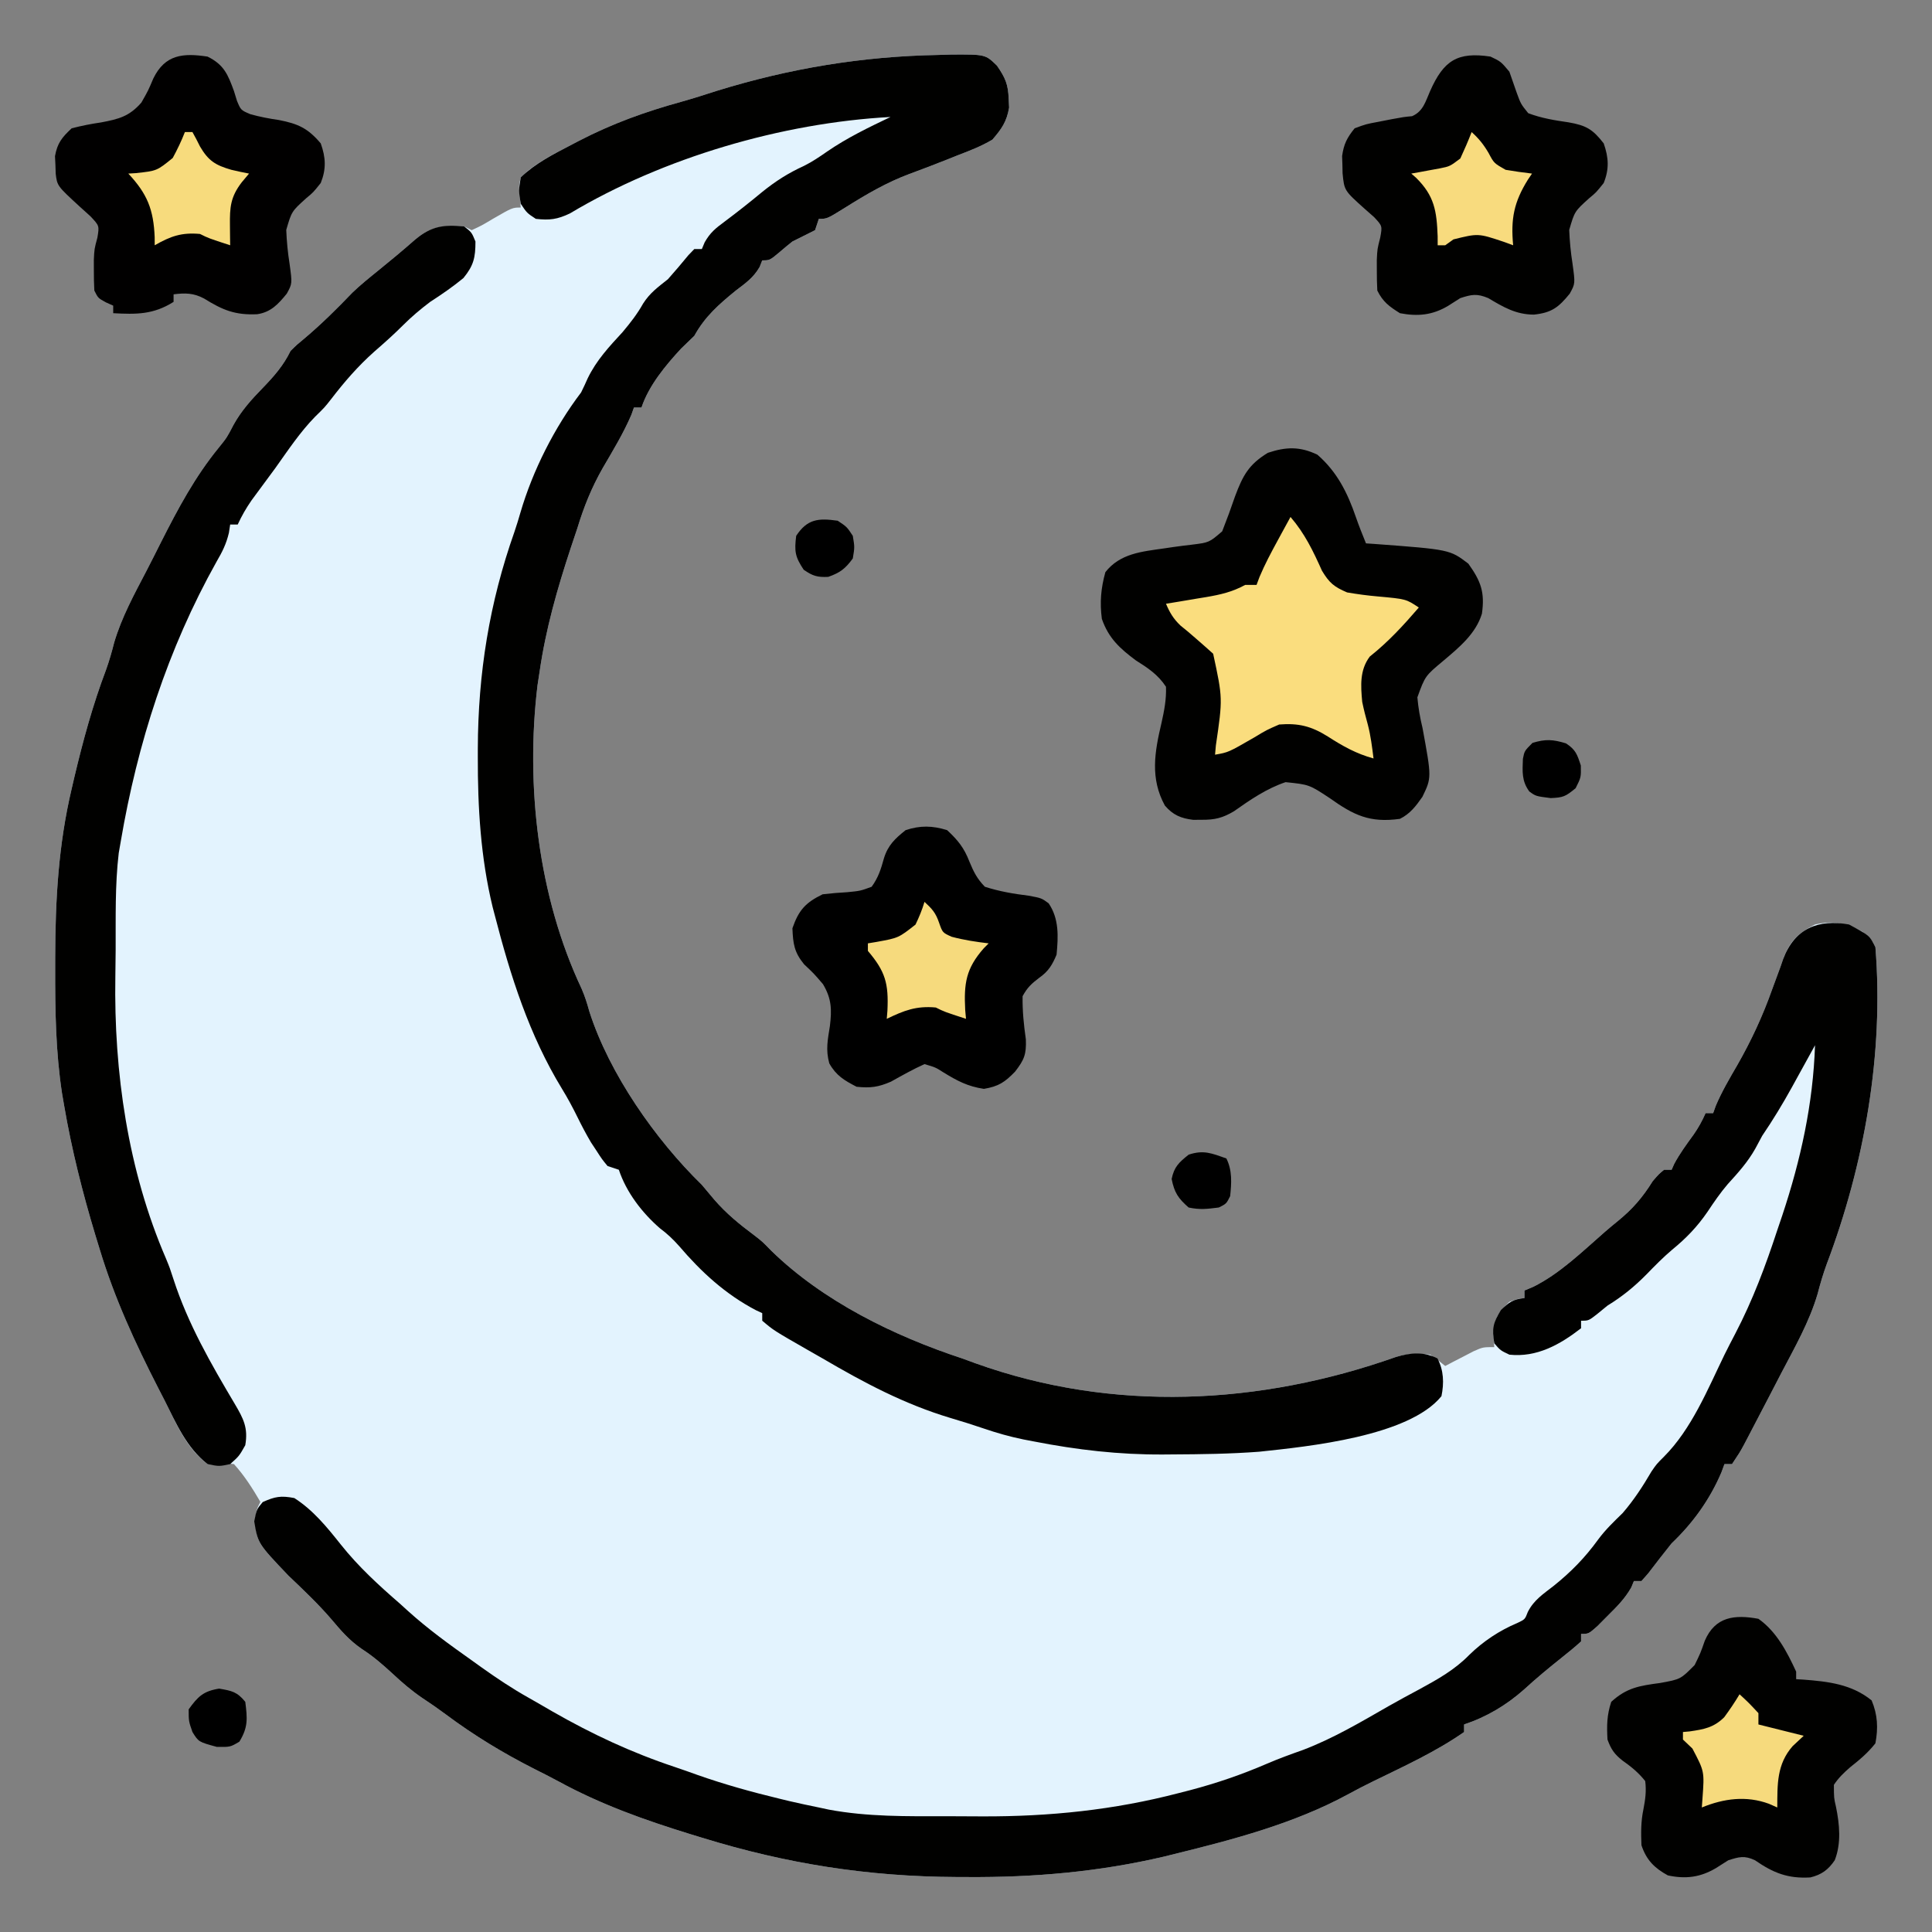 <?xml version="1.0" encoding="UTF-8" standalone="no"?>
<svg
   version="1.1"
   width="512"
   height="512"
   id="svg18"
   sodipodi:docname="moon_icon.svg"
   inkscape:version="1.4 (86a8ad7, 2024-10-11)"
   xmlns:inkscape="http://www.inkscape.org/namespaces/inkscape"
   xmlns:sodipodi="http://sodipodi.sourceforge.net/DTD/sodipodi-0.dtd"
   xmlns="http://www.w3.org/2000/svg"
   xmlns:svg="http://www.w3.org/2000/svg">
  <rect width="100%" height="100%" fill="#808080" stroke="none"/>
  <defs
     id="defs18" />
  <sodipodi:namedview
     id="namedview18"
     pagecolor="#ffffff"
     bordercolor="#000000"
     borderopacity="0.25"
     inkscape:showpageshadow="2"
     inkscape:pageopacity="0.0"
     inkscape:pagecheckerboard="0"
     inkscape:deskcolor="#d1d1d1"
     inkscape:zoom="1.3613281"
     inkscape:cx="256.36729"
     inkscape:cy="256"
     inkscape:window-width="1858"
     inkscape:window-height="1057"
     inkscape:window-x="1494"
     inkscape:window-y="-8"
     inkscape:window-maximized="1"
     inkscape:current-layer="svg18" />
  <path
     d="M0 0 C1.136 -0.035 2.272 -0.069 3.442 -0.105 C12.448 -0.15 12.448 -0.15 15.52 2.84 C17.744 6.063 18.5 7.823 18.625 11.688 C18.681 12.809 18.681 12.809 18.738 13.953 C18.099 17.681 16.787 19.565 14.312 22.438 C11.402 24.173 8.351 25.364 5.188 26.562 C4.328 26.907 3.469 27.252 2.583 27.608 C-0.805 28.961 -4.208 30.261 -7.633 31.52 C-13.773 33.799 -19.153 36.973 -24.688 40.441 C-29.495 43.438 -29.495 43.438 -31.688 43.438 C-32.017 44.428 -32.347 45.417 -32.688 46.438 C-34.678 47.456 -36.68 48.453 -38.688 49.438 C-39.794 50.305 -40.878 51.201 -41.938 52.125 C-44.688 54.438 -44.688 54.438 -46.688 54.438 C-47.028 55.304 -47.028 55.304 -47.375 56.188 C-49.056 59.069 -51.024 60.411 -53.688 62.438 C-58.195 66.117 -61.847 69.297 -64.688 74.438 C-65.839 75.556 -66.991 76.673 -68.152 77.781 C-72.313 82.27 -76.744 87.606 -78.688 93.438 C-79.347 93.438 -80.007 93.438 -80.688 93.438 C-80.916 94.082 -81.144 94.727 -81.379 95.391 C-83.493 100.312 -86.274 104.868 -88.967 109.492 C-91.918 114.683 -93.957 119.736 -95.688 125.438 C-96.257 127.148 -96.83 128.858 -97.406 130.566 C-100.998 141.45 -104.043 152.08 -105.688 163.438 C-105.962 165.228 -105.962 165.228 -106.242 167.055 C-109.447 193.648 -106.06 223.046 -94.571 247.417 C-93.694 249.422 -93.075 251.391 -92.5 253.5 C-87.201 270.035 -74.972 287.46 -62.688 299.438 C-61.6 300.726 -60.517 302.018 -59.438 303.312 C-56.218 307.046 -52.678 309.922 -48.734 312.859 C-46.688 314.438 -46.688 314.438 -44.312 316.875 C-30.584 330.277 -11.742 339.501 6.312 345.438 C7.506 345.874 8.7 346.311 9.93 346.762 C46.288 359.78 85.179 357.804 121.281 345.042 C124.409 344.111 127.088 344.058 130.312 344.438 C132.512 345.961 132.512 345.961 134.312 347.438 C135 347.077 135.687 346.716 136.395 346.344 C137.296 345.88 138.197 345.416 139.125 344.938 C140.018 344.473 140.912 344.009 141.832 343.531 C144.312 342.438 144.312 342.438 147.312 342.438 C147.23 341.386 147.148 340.334 147.062 339.25 C147.351 334.846 148.144 333.43 151.312 330.438 C153.562 329.625 153.562 329.625 155.312 329.438 C155.312 328.777 155.312 328.118 155.312 327.438 C156.096 327.108 156.88 326.777 157.688 326.438 C164.755 322.912 170.738 317.032 176.656 311.867 C177.807 310.874 178.975 309.901 180.156 308.945 C184.022 305.784 186.647 302.722 189.312 298.438 C190.938 296.562 190.938 296.562 192.312 295.438 C192.972 295.438 193.632 295.438 194.312 295.438 C194.653 294.664 194.653 294.664 195 293.875 C196.494 291.1 198.283 288.664 200.137 286.121 C201.404 284.306 202.421 282.464 203.312 280.438 C203.972 280.438 204.632 280.438 205.312 280.438 C205.552 279.771 205.792 279.105 206.039 278.418 C207.637 274.678 209.646 271.262 211.688 267.75 C215.425 261.204 218.434 254.736 220.955 247.626 C221.682 245.598 222.434 243.581 223.188 241.562 C223.408 240.919 223.629 240.276 223.856 239.613 C225.653 234.84 227.81 232.752 232.312 230.438 C237.052 229.363 240.557 230.033 244.812 232.312 C247.312 234.438 247.312 234.438 248.312 236.438 C250.595 264.619 245.383 294.054 235.418 320.422 C234.457 323.042 233.701 325.615 233 328.312 C230.811 335.774 226.898 342.574 223.312 349.438 C222.346 351.302 221.38 353.167 220.414 355.031 C218.492 358.728 216.569 362.424 214.633 366.113 C214.233 366.876 213.834 367.638 213.422 368.423 C212.312 370.438 212.312 370.438 210.312 373.438 C209.653 373.438 208.993 373.438 208.312 373.438 C208.051 374.149 207.789 374.861 207.52 375.594 C204.46 382.802 199.963 389.062 194.312 394.438 C192.2 397.074 190.132 399.74 188.082 402.426 C187.498 403.09 186.914 403.754 186.312 404.438 C185.653 404.438 184.993 404.438 184.312 404.438 C184.086 404.989 183.859 405.541 183.625 406.109 C181.925 409.124 179.764 411.25 177.312 413.688 C176.426 414.58 175.539 415.472 174.625 416.391 C172.312 418.438 172.312 418.438 170.312 418.438 C170.312 419.098 170.312 419.757 170.312 420.438 C168.699 421.894 167.019 423.278 165.312 424.625 C161.839 427.392 158.453 430.179 155.188 433.188 C150.507 437.337 145.25 440.458 139.312 442.438 C139.312 443.098 139.312 443.757 139.312 444.438 C131.856 449.663 123.321 453.543 115.156 457.535 C112.892 458.643 110.681 459.784 108.469 460.996 C94.318 468.675 78.182 472.93 62.625 476.75 C61.702 476.98 60.78 477.21 59.829 477.447 C42.545 481.499 25.338 482.996 7.625 482.875 C6.67 482.872 5.716 482.869 4.732 482.866 C-18.649 482.756 -40.329 479.353 -62.688 472.438 C-63.686 472.133 -64.684 471.828 -65.713 471.515 C-77.919 467.753 -89.543 463.609 -100.76 457.476 C-102.805 456.374 -104.873 455.327 -106.949 454.285 C-115.353 450.031 -123.09 445.34 -130.637 439.699 C-132.638 438.215 -134.683 436.788 -136.77 435.426 C-139.666 433.452 -142.132 431.33 -144.688 428.938 C-147.367 426.474 -149.813 424.357 -152.875 422.375 C-156.143 420.124 -158.352 417.544 -160.895 414.523 C-164.414 410.428 -168.34 406.719 -172.25 403 C-180.471 394.358 -180.471 394.358 -181.125 388.562 C-180.688 385.438 -180.688 385.438 -179.688 383.438 C-181.78 379.876 -183.905 376.502 -186.688 373.438 C-190.271 373.021 -190.271 373.021 -193.688 373.438 C-199.371 369.177 -201.991 362.646 -205.125 356.438 C-205.672 355.377 -206.219 354.316 -206.783 353.223 C-212.914 341.252 -218.341 329.452 -222.25 316.562 C-222.826 314.68 -222.826 314.68 -223.414 312.759 C-226.825 301.47 -229.695 290.065 -231.688 278.438 C-231.964 276.831 -231.964 276.831 -232.245 275.192 C-233.933 264.153 -234.086 253.21 -234.062 242.062 C-234.062 241.091 -234.061 240.119 -234.061 239.118 C-234.022 223.869 -233.212 209.332 -229.688 194.438 C-229.452 193.424 -229.216 192.411 -228.974 191.367 C-226.679 181.685 -224.105 172.239 -220.579 162.928 C-219.729 160.554 -219.057 158.193 -218.438 155.75 C-216.461 149.042 -213.129 142.961 -209.906 136.789 C-208.594 134.256 -207.314 131.709 -206.035 129.16 C-201.507 120.217 -197.029 111.793 -190.66 104.008 C-188.551 101.391 -188.551 101.391 -186.785 98.004 C-184.699 94.238 -182.051 91.322 -179.062 88.25 C-176.07 85.152 -173.578 82.335 -171.688 78.438 C-169.988 76.762 -169.988 76.762 -168 75.125 C-163.51 71.329 -159.379 67.251 -155.316 63.004 C-153.132 60.903 -150.794 59.031 -148.438 57.125 C-145.136 54.448 -141.874 51.75 -138.688 48.938 C-134.299 45.28 -131.27 45.235 -125.688 45.438 C-125.028 45.767 -124.368 46.097 -123.688 46.438 C-121.045 45.21 -121.045 45.21 -118.188 43.5 C-112.886 40.438 -112.886 40.438 -110.688 40.438 C-110.791 39.2 -110.894 37.962 -111 36.688 C-111.176 34.578 -111.176 34.578 -110.688 32.438 C-106.898 28.692 -102.187 26.376 -97.5 23.938 C-96.74 23.54 -95.979 23.143 -95.196 22.734 C-86.419 18.2 -77.76 15.059 -68.23 12.434 C-65.019 11.531 -61.859 10.532 -58.688 9.5 C-39.419 3.548 -20.14 0.361 0 0 Z "
     fill="#FDE080"
     transform="translate(248.688,14.562)"
     id="path1"
     style="fill:#e3f3fe;fill-opacity:1" />
  <path
     d="M0 0 C5.463 2.927 5.463 2.927 7 6 C9.283 34.181 4.07 63.616 -5.895 89.984 C-6.855 92.605 -7.611 95.177 -8.312 97.875 C-10.501 105.336 -14.414 112.137 -18 119 C-18.966 120.864 -19.932 122.729 -20.898 124.594 C-22.82 128.29 -24.744 131.986 -26.68 135.676 C-27.079 136.438 -27.479 137.2 -27.89 137.986 C-29 140 -29 140 -31 143 C-31.66 143 -32.32 143 -33 143 C-33.262 143.712 -33.523 144.423 -33.793 145.156 C-36.852 152.364 -41.349 158.625 -47 164 C-49.113 166.637 -51.18 169.303 -53.23 171.988 C-53.814 172.652 -54.398 173.316 -55 174 C-55.66 174 -56.32 174 -57 174 C-57.227 174.552 -57.454 175.103 -57.688 175.672 C-59.387 178.687 -61.548 180.812 -64 183.25 C-64.887 184.142 -65.774 185.034 -66.688 185.953 C-69 188 -69 188 -71 188 C-71 188.66 -71 189.32 -71 190 C-72.614 191.457 -74.294 192.84 -76 194.188 C-79.473 196.955 -82.859 199.742 -86.125 202.75 C-90.805 206.899 -96.062 210.021 -102 212 C-102 212.66 -102 213.32 -102 214 C-109.457 219.225 -117.991 223.106 -126.156 227.098 C-128.42 228.206 -130.632 229.346 -132.844 230.559 C-146.994 238.237 -163.13 242.492 -178.688 246.312 C-180.071 246.658 -180.071 246.658 -181.483 247.01 C-198.767 251.062 -215.974 252.558 -233.688 252.438 C-234.642 252.434 -235.597 252.431 -236.581 252.428 C-259.962 252.319 -281.642 248.916 -304 242 C-305.498 241.543 -305.498 241.543 -307.025 241.077 C-319.231 237.316 -330.855 233.171 -342.073 227.039 C-344.118 225.937 -346.185 224.889 -348.262 223.848 C-356.666 219.593 -364.403 214.902 -371.949 209.262 C-373.951 207.778 -375.996 206.35 -378.082 204.988 C-380.978 203.015 -383.444 200.892 -386 198.5 C-388.68 196.036 -391.125 193.919 -394.188 191.938 C-397.455 189.686 -399.664 187.106 -402.207 184.086 C-405.727 179.991 -409.653 176.282 -413.562 172.562 C-421.665 164.045 -421.665 164.045 -422.625 158.188 C-422 155 -422 155 -420.375 153.062 C-417.104 151.599 -415.57 151.314 -412 152 C-406.995 155.206 -403.353 159.704 -399.688 164.312 C-394.995 170.21 -389.681 175.073 -384 180 C-383.31 180.626 -382.621 181.253 -381.91 181.898 C-376.589 186.709 -370.851 190.86 -365 195 C-364.116 195.634 -363.231 196.268 -362.32 196.922 C-358.292 199.787 -354.278 202.467 -349.964 204.893 C-347.834 206.093 -345.723 207.323 -343.609 208.551 C-333.089 214.573 -322.661 219.445 -311.161 223.275 C-309.168 223.944 -307.191 224.644 -305.215 225.359 C-298.022 227.895 -290.785 229.898 -283.375 231.688 C-282.54 231.89 -281.706 232.093 -280.846 232.301 C-278.238 232.91 -275.624 233.465 -273 234 C-272.11 234.191 -271.219 234.381 -270.302 234.577 C-260.015 236.487 -249.667 236.337 -239.238 236.316 C-236.034 236.313 -232.832 236.336 -229.629 236.361 C-211.922 236.417 -194.79 234.673 -177.625 230.188 C-176.622 229.931 -175.618 229.675 -174.585 229.41 C-167.578 227.561 -160.938 225.286 -154.289 222.418 C-151.124 221.053 -147.936 219.899 -144.688 218.75 C-136.708 215.71 -129.439 211.407 -122.052 207.167 C-119.309 205.607 -116.532 204.114 -113.75 202.625 C-108.959 200.01 -104.464 197.502 -100.625 193.562 C-96.924 189.95 -92.656 187.12 -87.879 185.105 C-85.867 184.154 -85.867 184.154 -85.105 182.168 C-83.502 179.024 -81.082 177.47 -78.312 175.312 C-73.665 171.595 -69.962 167.811 -66.453 162.965 C-64.545 160.384 -62.297 158.235 -60 156 C-57.01 152.542 -54.648 148.896 -52.344 144.965 C-51 143 -51 143 -49.047 141.051 C-41.701 133.691 -37.471 123.237 -32.978 113.981 C-32.063 112.127 -31.107 110.293 -30.148 108.461 C-25.5 99.554 -22.125 90.516 -19 81 C-18.552 79.677 -18.104 78.354 -17.656 77.031 C-12.786 62.366 -9.505 47.477 -9 32 C-9.282 32.514 -9.564 33.028 -9.854 33.557 C-11.15 35.915 -12.45 38.27 -13.75 40.625 C-14.193 41.433 -14.637 42.241 -15.094 43.074 C-17.556 47.529 -20.139 51.793 -23 56 C-23.598 57.114 -24.196 58.227 -24.812 59.375 C-26.821 62.96 -29.391 65.801 -32.148 68.828 C-34.115 71.135 -35.762 73.537 -37.438 76.062 C-40.203 80.103 -43.113 83.121 -46.891 86.211 C-49.286 88.242 -51.438 90.434 -53.625 92.688 C-56.866 95.973 -60.051 98.577 -64 101 C-64.907 101.743 -65.815 102.485 -66.75 103.25 C-69 105 -69 105 -71 105 C-71 105.66 -71 106.32 -71 107 C-76.636 111.363 -82.731 114.773 -90 114 C-92.375 112.875 -92.375 112.875 -94 111 C-94.667 107.163 -94.314 105.505 -92.25 102.188 C-90.035 100.034 -89.013 99.323 -86 99 C-86 98.34 -86 97.68 -86 97 C-84.824 96.505 -84.824 96.505 -83.625 96 C-76.557 92.475 -70.574 86.594 -64.656 81.43 C-63.506 80.437 -62.338 79.464 -61.156 78.508 C-57.29 75.346 -54.666 72.284 -52 68 C-50.375 66.125 -50.375 66.125 -49 65 C-48.34 65 -47.68 65 -47 65 C-46.66 64.227 -46.66 64.227 -46.312 63.438 C-44.818 60.662 -43.03 58.227 -41.176 55.684 C-39.908 53.869 -38.891 52.026 -38 50 C-37.34 50 -36.68 50 -36 50 C-35.76 49.334 -35.52 48.667 -35.273 47.98 C-33.675 44.24 -31.667 40.825 -29.625 37.312 C-25.887 30.767 -22.879 24.299 -20.358 17.189 C-19.631 15.161 -18.878 13.143 -18.125 11.125 C-17.904 10.482 -17.684 9.838 -17.456 9.176 C-14.387 1.025 -8.134 -1.482 0 0 Z "
     fill="#010100"
     transform="translate(490,245)"
     id="path2" />
  <path
     d="M0 0 C1.136 -0.035 2.272 -0.069 3.442 -0.105 C12.448 -0.15 12.448 -0.15 15.52 2.84 C17.744 6.063 18.5 7.823 18.625 11.688 C18.681 12.809 18.681 12.809 18.738 13.953 C18.099 17.681 16.787 19.565 14.312 22.438 C11.402 24.173 8.351 25.364 5.188 26.562 C4.328 26.907 3.469 27.252 2.583 27.608 C-0.805 28.961 -4.208 30.261 -7.633 31.52 C-13.773 33.799 -19.153 36.973 -24.688 40.441 C-29.495 43.438 -29.495 43.438 -31.688 43.438 C-32.017 44.428 -32.347 45.417 -32.688 46.438 C-34.678 47.456 -36.68 48.453 -38.688 49.438 C-39.794 50.305 -40.878 51.201 -41.938 52.125 C-44.688 54.438 -44.688 54.438 -46.688 54.438 C-46.914 55.015 -47.141 55.593 -47.375 56.188 C-49.056 59.069 -51.024 60.411 -53.688 62.438 C-58.195 66.117 -61.847 69.297 -64.688 74.438 C-65.839 75.556 -66.991 76.673 -68.152 77.781 C-72.313 82.27 -76.744 87.606 -78.688 93.438 C-79.347 93.438 -80.007 93.438 -80.688 93.438 C-80.916 94.082 -81.144 94.727 -81.379 95.391 C-83.493 100.312 -86.274 104.868 -88.967 109.492 C-91.918 114.683 -93.957 119.736 -95.688 125.438 C-96.257 127.148 -96.83 128.858 -97.406 130.566 C-100.998 141.45 -104.043 152.08 -105.688 163.438 C-105.962 165.228 -105.962 165.228 -106.242 167.055 C-109.447 193.648 -106.06 223.046 -94.571 247.417 C-93.694 249.422 -93.075 251.391 -92.5 253.5 C-87.201 270.035 -74.972 287.46 -62.688 299.438 C-61.6 300.726 -60.517 302.018 -59.438 303.312 C-56.218 307.046 -52.678 309.922 -48.734 312.859 C-46.688 314.438 -46.688 314.438 -44.312 316.875 C-30.584 330.277 -11.742 339.501 6.312 345.438 C7.506 345.874 8.7 346.311 9.93 346.762 C46.279 359.777 85.183 357.814 121.275 345.042 C125.103 343.906 128.65 343.58 132.25 345.438 C133.923 348.587 134.028 351.96 133.312 355.438 C124.676 366.093 98.079 368.772 84.986 370.161 C77.31 370.739 69.632 370.84 61.938 370.875 C61.146 370.881 60.354 370.888 59.538 370.895 C47.848 370.953 36.779 369.679 25.312 367.438 C23.929 367.173 23.929 367.173 22.518 366.904 C18.946 366.169 15.536 365.211 12.086 364.031 C9.138 363.035 6.186 362.091 3.199 361.219 C-9.058 357.54 -19.677 351.881 -30.688 345.438 C-31.95 344.716 -33.212 343.995 -34.477 343.277 C-43.664 338.013 -43.664 338.013 -46.688 335.438 C-46.688 334.777 -46.688 334.118 -46.688 333.438 C-47.517 333.051 -47.517 333.051 -48.363 332.656 C-56.45 328.416 -62.813 322.566 -68.699 315.676 C-70.338 313.831 -71.85 312.403 -73.812 310.938 C-78.546 306.821 -82.691 301.428 -84.688 295.438 C-85.677 295.108 -86.668 294.777 -87.688 294.438 C-89.152 292.652 -89.152 292.652 -90.625 290.375 C-91.108 289.642 -91.592 288.908 -92.09 288.152 C-93.368 285.98 -94.504 283.829 -95.613 281.57 C-96.897 278.959 -98.243 276.444 -99.766 273.965 C-108.451 259.733 -113.409 244.077 -117.562 228 C-117.754 227.269 -117.945 226.539 -118.142 225.786 C-121.309 212.72 -122.101 199.394 -122.062 186 C-122.062 185.269 -122.061 184.538 -122.061 183.785 C-121.993 163.886 -118.997 145.17 -112.357 126.384 C-111.776 124.696 -111.265 122.984 -110.766 121.27 C-107.503 110.113 -101.724 98.703 -94.688 89.438 C-94.075 88.202 -93.491 86.951 -92.938 85.688 C-90.618 80.898 -87.269 77.32 -83.688 73.438 C-81.614 70.961 -79.829 68.689 -78.25 65.875 C-76.415 63.013 -74.349 61.554 -71.688 59.438 C-69.821 57.345 -68.02 55.212 -66.238 53.047 C-65.727 52.516 -65.215 51.985 -64.688 51.438 C-64.028 51.438 -63.367 51.438 -62.688 51.438 C-62.44 50.845 -62.193 50.252 -61.938 49.641 C-60.49 47.089 -59.043 45.921 -56.688 44.188 C-53.254 41.624 -49.922 38.987 -46.625 36.25 C-43.11 33.424 -39.759 31.284 -35.668 29.422 C-33.436 28.312 -31.482 26.987 -29.438 25.562 C-24.15 21.932 -18.466 19.195 -12.688 16.438 C-41.43 17.99 -72.951 27.228 -97.664 42.004 C-100.999 43.585 -103.044 43.852 -106.688 43.438 C-109.062 41.875 -109.062 41.875 -110.688 39.438 C-111.25 35.938 -111.25 35.938 -110.688 32.438 C-106.822 28.736 -102.209 26.388 -97.5 23.938 C-96.74 23.54 -95.979 23.143 -95.196 22.734 C-86.419 18.2 -77.76 15.059 -68.23 12.434 C-65.019 11.531 -61.859 10.532 -58.688 9.5 C-39.419 3.548 -20.14 0.361 0 0 Z "
     fill="#010100"
     transform="translate(248.688,14.562)"
     id="path3" />
  <path
     d="M0 0 C5.208 4.528 7.982 10.081 10.199 16.543 C11.012 18.896 11.939 21.194 12.875 23.5 C13.602 23.549 14.329 23.598 15.078 23.648 C35.08 25.136 35.08 25.136 40 28.875 C43.337 33.546 44.408 36.438 43.598 42.141 C41.961 47.483 37.531 51.101 33.375 54.613 C28.555 58.637 28.555 58.637 26.492 64.305 C26.744 67.125 27.207 69.751 27.875 72.5 C30.28 85.595 30.28 85.595 27.828 90.664 C26.109 93.121 24.592 95.142 21.875 96.5 C13.873 97.62 9.624 95.54 3.25 91 C-2.18 87.425 -2.18 87.425 -8.439 86.779 C-13.525 88.504 -17.765 91.426 -22.125 94.5 C-25.103 96.263 -27.163 96.774 -30.625 96.75 C-31.378 96.755 -32.131 96.76 -32.906 96.766 C-36.151 96.377 -38.286 95.482 -40.426 92.977 C-44.358 85.78 -43.153 78.84 -41.316 71.086 C-40.582 67.774 -40.011 64.894 -40.125 61.5 C-42.228 58.292 -44.913 56.524 -48.125 54.5 C-52.359 51.35 -55.357 48.609 -57.125 43.5 C-57.695 39.102 -57.374 35.397 -56.188 31.125 C-52.285 26.158 -46.564 25.683 -40.637 24.832 C-39.835 24.714 -39.033 24.595 -38.207 24.473 C-36.586 24.244 -34.961 24.036 -33.334 23.853 C-28.683 23.276 -28.683 23.276 -25.23 20.305 C-24.016 17.223 -22.879 14.136 -21.812 11 C-19.741 5.469 -18.165 2.568 -13.125 -0.5 C-8.303 -2.107 -4.63 -2.222 0 0 Z "
     fill="#010100"
     transform="translate(349.125,120.5)"
     id="path4" />
  <path
     d="M0 0 C2 1.562 2 1.562 3 4 C3 8.276 2.528 10.352 -0.188 13.688 C-3.019 16.015 -5.923 18.013 -9 20 C-11.57 21.943 -13.909 23.909 -16.188 26.188 C-18.651 28.651 -21.184 30.905 -23.812 33.188 C-28.159 37.062 -31.732 41.19 -35.27 45.801 C-37 48 -37 48 -39.5 50.438 C-43.521 54.559 -46.665 59.319 -50 64 C-52.109 66.865 -54.221 69.729 -56.336 72.59 C-57.779 74.679 -58.942 76.698 -60 79 C-60.66 79 -61.32 79 -62 79 C-62.111 79.724 -62.222 80.449 -62.336 81.195 C-63.04 84.171 -64.089 86.239 -65.625 88.875 C-78.551 111.976 -86.573 136.961 -91 163 C-91.176 164.012 -91.352 165.024 -91.533 166.066 C-92.545 174.589 -92.307 183.227 -92.35 191.799 C-92.366 194.151 -92.394 196.503 -92.432 198.854 C-92.843 224.126 -89.117 250.156 -79.004 273.555 C-78 276 -78 276 -77.027 279.008 C-73.201 290.829 -67.109 301.391 -60.788 312.043 C-58.476 315.964 -57.199 318.397 -58 323 C-59.625 325.875 -59.625 325.875 -62 328 C-64.938 328.625 -64.938 328.625 -68 328 C-73.633 323.597 -76.273 317.27 -79.438 311 C-79.985 309.939 -80.532 308.878 -81.096 307.785 C-87.226 295.814 -92.654 284.014 -96.562 271.125 C-97.139 269.242 -97.139 269.242 -97.727 267.322 C-101.137 256.033 -104.007 244.627 -106 233 C-106.276 231.393 -106.276 231.393 -106.558 229.754 C-108.246 218.715 -108.398 207.773 -108.375 196.625 C-108.374 195.653 -108.374 194.682 -108.373 193.681 C-108.334 178.432 -107.525 163.895 -104 149 C-103.764 147.987 -103.529 146.973 -103.286 145.929 C-100.991 136.247 -98.417 126.802 -94.892 117.49 C-94.042 115.116 -93.37 112.755 -92.75 110.312 C-90.773 103.605 -87.442 97.523 -84.218 91.351 C-82.906 88.819 -81.626 86.272 -80.348 83.723 C-75.82 74.78 -71.341 66.356 -64.973 58.57 C-62.863 55.953 -62.863 55.953 -61.098 52.566 C-59.011 48.801 -56.363 45.885 -53.375 42.812 C-50.383 39.714 -47.891 36.897 -46 33 C-44.301 31.324 -44.301 31.324 -42.312 29.688 C-37.822 25.891 -33.691 21.814 -29.629 17.566 C-27.444 15.466 -25.107 13.593 -22.75 11.688 C-19.449 9.011 -16.187 6.312 -13 3.5 C-8.697 -0.086 -5.521 -0.493 0 0 Z "
     fill="#010100"
     transform="translate(123,60)"
     id="path5" />
  <path
     d="M0 0 C4.351 2.127 5.408 4.769 7 9.125 C7.268 9.994 7.536 10.863 7.812 11.758 C8.834 14.187 8.834 14.187 11.316 15.254 C13.865 15.963 16.321 16.436 18.938 16.812 C24.044 17.811 26.608 18.999 30 23 C31.342 26.766 31.488 29.78 30 33.5 C28 36 28 36 26.203 37.484 C22.293 41.006 22.293 41.006 20.86 45.929 C20.979 48.931 21.254 51.865 21.728 54.833 C22.463 60.159 22.463 60.159 20.997 62.823 C18.725 65.614 16.784 67.736 13.152 68.273 C7.305 68.542 4.01 67.18 -0.914 64.113 C-3.682 62.636 -5.923 62.605 -9 63 C-9 63.66 -9 64.32 -9 65 C-14.373 68.394 -18.869 68.327 -25 68 C-25 67.34 -25 66.68 -25 66 C-25.639 65.711 -26.279 65.422 -26.938 65.125 C-29 64 -29 64 -30 62 C-30.097 60.252 -30.13 58.5 -30.125 56.75 C-30.129 55.35 -30.129 55.35 -30.133 53.922 C-30 51 -30 51 -29.188 47.969 C-28.664 44.83 -28.664 44.83 -31.055 42.297 C-31.985 41.456 -32.916 40.616 -33.875 39.75 C-39.849 34.258 -39.849 34.258 -40.238 31.012 C-40.263 30.245 -40.287 29.478 -40.312 28.688 C-40.35 27.928 -40.387 27.169 -40.426 26.387 C-39.805 22.905 -38.58 21.408 -36 19 C-33.335 18.312 -30.889 17.832 -28.188 17.438 C-23.498 16.546 -20.756 15.863 -17.535 12.188 C-15.722 8.999 -15.722 8.999 -14.359 5.777 C-11.247 -0.581 -6.48 -0.987 0 0 Z "
     fill="#010000"
     transform="translate(55,15)"
     id="path6" />
  <path
     d="M0 0 C2.852 2.653 4.488 4.676 5.887 8.293 C7.02 11.039 7.919 12.856 10 15 C13.887 16.246 17.568 16.871 21.602 17.367 C25 18 25 18 26.898 19.383 C29.703 23.5 29.456 28.225 29 33 C27.863 35.715 26.851 37.401 24.43 39.105 C22.379 40.656 21.232 41.716 20 44 C19.935 47.956 20.307 51.523 20.863 55.441 C21.017 59.449 20.414 60.875 18 64 C15.246 66.831 13.662 67.886 9.75 68.562 C5.45 67.917 2.683 66.442 -0.984 64.191 C-3.084 62.855 -3.084 62.855 -6 62 C-9.073 63.379 -11.952 65.015 -14.895 66.652 C-18.267 68.116 -20.366 68.383 -24 68 C-27.271 66.302 -29.414 65.048 -31.23 61.801 C-32.22 58.198 -31.65 55.553 -31.062 51.875 C-30.549 47.564 -30.601 44.67 -32.895 40.82 C-35.311 37.996 -35.311 37.996 -37.898 35.562 C-40.54 32.341 -40.829 30.118 -41 26 C-39.333 21.185 -37.527 19.21 -33 17 C-30.82 16.741 -28.63 16.557 -26.438 16.438 C-23.003 16.101 -23.003 16.101 -20 15 C-18.234 12.539 -17.557 10.393 -16.754 7.484 C-15.7 4.012 -13.799 2.225 -11 0 C-7.131 -1.29 -3.855 -1.204 0 0 Z "
     fill="#000000"
     transform="translate(251,220)"
     id="path7" />
  <path
     d="M0 0 C4.794 3.377 7.57 8.736 10 14 C10 14.66 10 15.32 10 16 C10.629 16.037 11.258 16.075 11.906 16.113 C18.49 16.619 24.699 17.318 30 21.625 C31.596 25.414 31.769 28.967 31 33 C28.976 35.56 26.838 37.335 24.297 39.352 C22.609 40.826 21.239 42.129 20 44 C20.01 47.484 20.01 47.484 20.547 49.789 C21.507 54.473 21.996 59.439 20.234 63.969 C18.541 66.496 16.705 67.832 13.758 68.535 C7.821 68.896 3.944 67.346 -0.895 63.996 C-3.69 62.674 -5.094 63.07 -8 64 C-9.072 64.681 -10.145 65.361 -11.25 66.062 C-15.402 68.523 -19.278 69.011 -24 68 C-27.565 66.05 -29.692 63.924 -31 60 C-31.132 56.766 -31.155 53.744 -30.492 50.566 C-29.976 47.873 -29.662 45.728 -30 43 C-31.805 40.745 -33.662 39.231 -36.02 37.57 C-38.209 35.835 -39.037 34.602 -40 32 C-40.196 28.282 -40.18 25.54 -39 22 C-34.876 18.23 -31.505 17.744 -26 17 C-20.624 16.017 -20.624 16.017 -16.898 12.25 C-15.34 9.05 -15.34 9.05 -14.211 5.812 C-11.457 -0.583 -6.328 -1.17 0 0 Z "
     fill="#010100"
     transform="translate(466,429)"
     id="path8" />
  <path
     d="M0 0 C2.75 1.312 2.75 1.312 5 4 C5.652 5.852 6.297 7.707 6.938 9.562 C8.037 12.561 8.037 12.561 10 15 C13.559 16.335 16.908 16.871 20.664 17.418 C25.363 18.238 27.083 19.249 30 23 C31.32 26.783 31.493 29.767 30 33.5 C28 36 28 36 26.203 37.484 C22.293 41.006 22.293 41.006 20.86 45.929 C20.979 48.931 21.254 51.865 21.728 54.833 C22.463 60.159 22.463 60.159 20.997 62.823 C18.004 66.5 16.18 67.874 11.5 68.375 C6.742 68.366 3.41 66.39 -0.605 63.996 C-3.575 62.761 -4.973 63.016 -8 64 C-9.072 64.681 -10.145 65.361 -11.25 66.062 C-15.39 68.53 -19.284 68.901 -24 68 C-26.87 66.206 -28.491 65.017 -30 62 C-30.097 60.252 -30.13 58.5 -30.125 56.75 C-30.129 55.35 -30.129 55.35 -30.133 53.922 C-30 51 -30 51 -29.219 47.934 C-28.668 44.884 -28.668 44.884 -30.836 42.551 C-32.093 41.443 -32.093 41.443 -33.375 40.312 C-38.758 35.488 -38.758 35.488 -39.203 30.914 C-39.219 30.159 -39.234 29.403 -39.25 28.625 C-39.276 27.875 -39.302 27.125 -39.328 26.352 C-38.886 23.186 -38.02 21.484 -36 19 C-33.004 17.891 -33.004 17.891 -29.562 17.25 C-28.429 17.028 -27.296 16.807 -26.129 16.578 C-23 16 -23 16 -20.777 15.789 C-17.833 14.482 -17.262 11.984 -16 9.125 C-12.408 1.023 -8.766 -1.322 0 0 Z "
     fill="#010100"
     transform="translate(395,15)"
     id="path9" />
  <path
     d="M0 0 C3.788 4.416 5.978 8.982 8.34 14.258 C10.295 17.488 11.537 18.525 15 20 C17.745 20.467 20.363 20.824 23.125 21.062 C30.616 21.744 30.616 21.744 34 24 C29.9 28.761 25.928 33.086 21 37 C18.312 40.584 18.601 44.706 19 49 C19.416 51.042 19.928 53.029 20.488 55.035 C21.26 57.997 21.621 60.965 22 64 C17.381 62.73 13.857 60.735 9.879 58.176 C5.51 55.442 2.14 54.594 -3 55 C-6.354 56.46 -6.354 56.46 -9.625 58.438 C-16.475 62.39 -16.475 62.39 -20 63 C-19.928 62.189 -19.856 61.378 -19.781 60.543 C-17.95 48.073 -17.95 48.073 -20.5 36.25 C-21.98 34.918 -23.469 33.595 -24.977 32.293 C-25.686 31.681 -26.395 31.068 -27.125 30.438 C-27.808 29.879 -28.491 29.321 -29.195 28.746 C-31.061 26.941 -31.993 25.373 -33 23 C-31.819 22.807 -30.638 22.613 -29.422 22.414 C-27.865 22.151 -26.307 21.888 -24.75 21.625 C-23.584 21.436 -23.584 21.436 -22.395 21.242 C-18.56 20.587 -15.44 19.884 -12 18 C-11.01 18 -10.02 18 -9 18 C-8.745 17.316 -8.49 16.631 -8.227 15.926 C-6.812 12.55 -5.127 9.4 -3.375 6.188 C-2.888 5.291 -2.888 5.291 -2.391 4.377 C-1.596 2.917 -0.798 1.458 0 0 Z "
     fill="#FADD7E"
     transform="translate(342,137)"
     id="path10" />
  <path
     d="M0 0 C2.5 2.312 2.5 2.312 5 5 C5 5.99 5 6.98 5 8 C10.94 9.485 10.94 9.485 17 11 C16.031 11.908 15.061 12.815 14.062 13.75 C9.852 18.555 10.02 23.854 10 30 C9.267 29.675 8.533 29.35 7.777 29.016 C1.783 26.823 -4.158 27.603 -10 30 C-9.942 29.203 -9.884 28.407 -9.824 27.586 C-9.303 20.441 -9.303 20.441 -12.5 14.375 C-13.325 13.591 -14.15 12.807 -15 12 C-15 11.34 -15 10.68 -15 10 C-14.42 9.948 -13.84 9.897 -13.242 9.844 C-9.455 9.294 -6.848 8.84 -4.066 6.086 C-2.607 4.104 -1.255 2.116 0 0 Z "
     fill="#F6DA7D"
     transform="translate(461,449)"
     id="path11" />
  <path
     d="M0 0 C2.039 1.89 2.956 2.871 3.875 5.562 C4.787 8.159 4.787 8.159 7.188 9.25 C10.442 10.118 13.657 10.607 17 11 C16.567 11.438 16.134 11.877 15.688 12.328 C10.98 17.69 10.423 21.607 10.789 28.656 C10.859 29.43 10.928 30.203 11 31 C5.25 29.125 5.25 29.125 3 28 C-2.194 27.517 -5.413 28.798 -10 31 C-9.942 30.287 -9.884 29.574 -9.824 28.84 C-9.486 21.657 -10.353 18.46 -15 13 C-15 12.34 -15 11.68 -15 11 C-14.252 10.876 -13.505 10.752 -12.734 10.625 C-6.882 9.562 -6.882 9.562 -2.379 6.02 C-1.419 4.033 -0.628 2.113 0 0 Z "
     fill="#F6DA7D"
     transform="translate(245,239)"
     id="path12" />
  <path
     d="M0 0 C0.66 0 1.32 0 2 0 C2.711 1.247 3.368 2.524 4 3.812 C6.235 7.627 8.08 8.773 12.312 10 C13.868 10.363 15.429 10.707 17 11 C16.361 11.763 15.721 12.526 15.062 13.312 C12.078 17.201 11.881 19.923 11.938 24.688 C11.947 25.681 11.956 26.675 11.965 27.699 C11.976 28.458 11.988 29.218 12 30 C6.25 28.125 6.25 28.125 4 27 C-0.868 26.557 -3.784 27.591 -8 30 C-8.003 29.299 -8.005 28.598 -8.008 27.875 C-8.308 20.517 -9.968 16.371 -15 11 C-14.004 10.94 -14.004 10.94 -12.988 10.879 C-7.418 10.278 -7.418 10.278 -3.223 6.863 C-2.003 4.611 -0.932 2.384 0 0 Z "
     fill="#F7DB7D"
     transform="translate(49,35)"
     id="path13" />
  <path
     d="M0 0 C1.934 1.75 3.17 3.291 4.5 5.562 C5.918 8.247 5.918 8.247 9 10 C11.324 10.394 13.658 10.735 16 11 C15.639 11.534 15.278 12.067 14.906 12.617 C11.19 18.584 10.345 23.03 11 30 C9.732 29.536 9.732 29.536 8.438 29.062 C1.737 26.822 1.737 26.822 -4.812 28.438 C-5.895 29.211 -5.895 29.211 -7 30 C-7.66 30 -8.32 30 -9 30 C-9.003 29.215 -9.005 28.43 -9.008 27.621 C-9.255 20.904 -9.868 16.907 -14.723 12.109 C-15.144 11.743 -15.566 11.377 -16 11 C-15.313 10.879 -14.626 10.758 -13.918 10.633 C-13.017 10.465 -12.116 10.298 -11.188 10.125 C-10.294 9.963 -9.401 9.8 -8.48 9.633 C-5.773 9.088 -5.773 9.088 -3 7 C-1.929 4.699 -0.92 2.366 0 0 Z "
     fill="#F8DB7E"
     transform="translate(390,35)"
     id="path14" />
  <path
     d="M0 0 C2.581 1.691 2.972 2.913 3.938 5.875 C4 9 4 9 2.562 11.875 C-0.121 14.1 -0.755 14.366 -4.062 14.5 C-8 14 -8 14 -9.715 12.75 C-11.771 9.951 -11.535 7.474 -11.414 4.102 C-11 2 -11 2 -8.875 -0.125 C-5.409 -1.18 -3.457 -1.052 0 0 Z "
     fill="#000000"
     transform="translate(415,197)"
     id="path15" />
  <path
     d="M0 0 C1.596 3.193 1.369 6.527 1 10 C0 12 0 12 -2 13 C-5.093 13.393 -7.047 13.636 -10 13 C-12.764 10.582 -13.798 9.033 -14.5 5.438 C-13.837 2.206 -12.547 1.037 -10 -1 C-6.03 -2.323 -3.883 -1.366 0 0 Z "
     fill="#000000"
     transform="translate(325,307)"
     id="path16" />
  <path
     d="M0 0 C2.438 1.625 2.438 1.625 4 4 C4.5 7 4.5 7 4 10 C2.036 12.691 0.641 13.776 -2.5 14.875 C-5.388 15.019 -6.634 14.632 -9 13 C-11.327 9.509 -11.503 8.108 -11 4 C-8.059 -0.47 -5.131 -0.733 0 0 Z "
     fill="#000000"
     transform="translate(222,138)"
     id="path17" />
  <path
     d="M0 0 C3.354 0.571 4.779 0.843 6.938 3.5 C7.503 7.954 7.709 10.234 5.375 14.062 C2.938 15.5 2.938 15.5 -0.625 15.438 C-5.432 14.126 -5.432 14.126 -7.062 11.5 C-8.062 8.625 -8.062 8.625 -8.062 5.5 C-5.616 2.09 -4.18 0.682 0 0 Z "
     fill="#000000"
     transform="translate(58.062,447.5)"
     id="path18" />
</svg>
